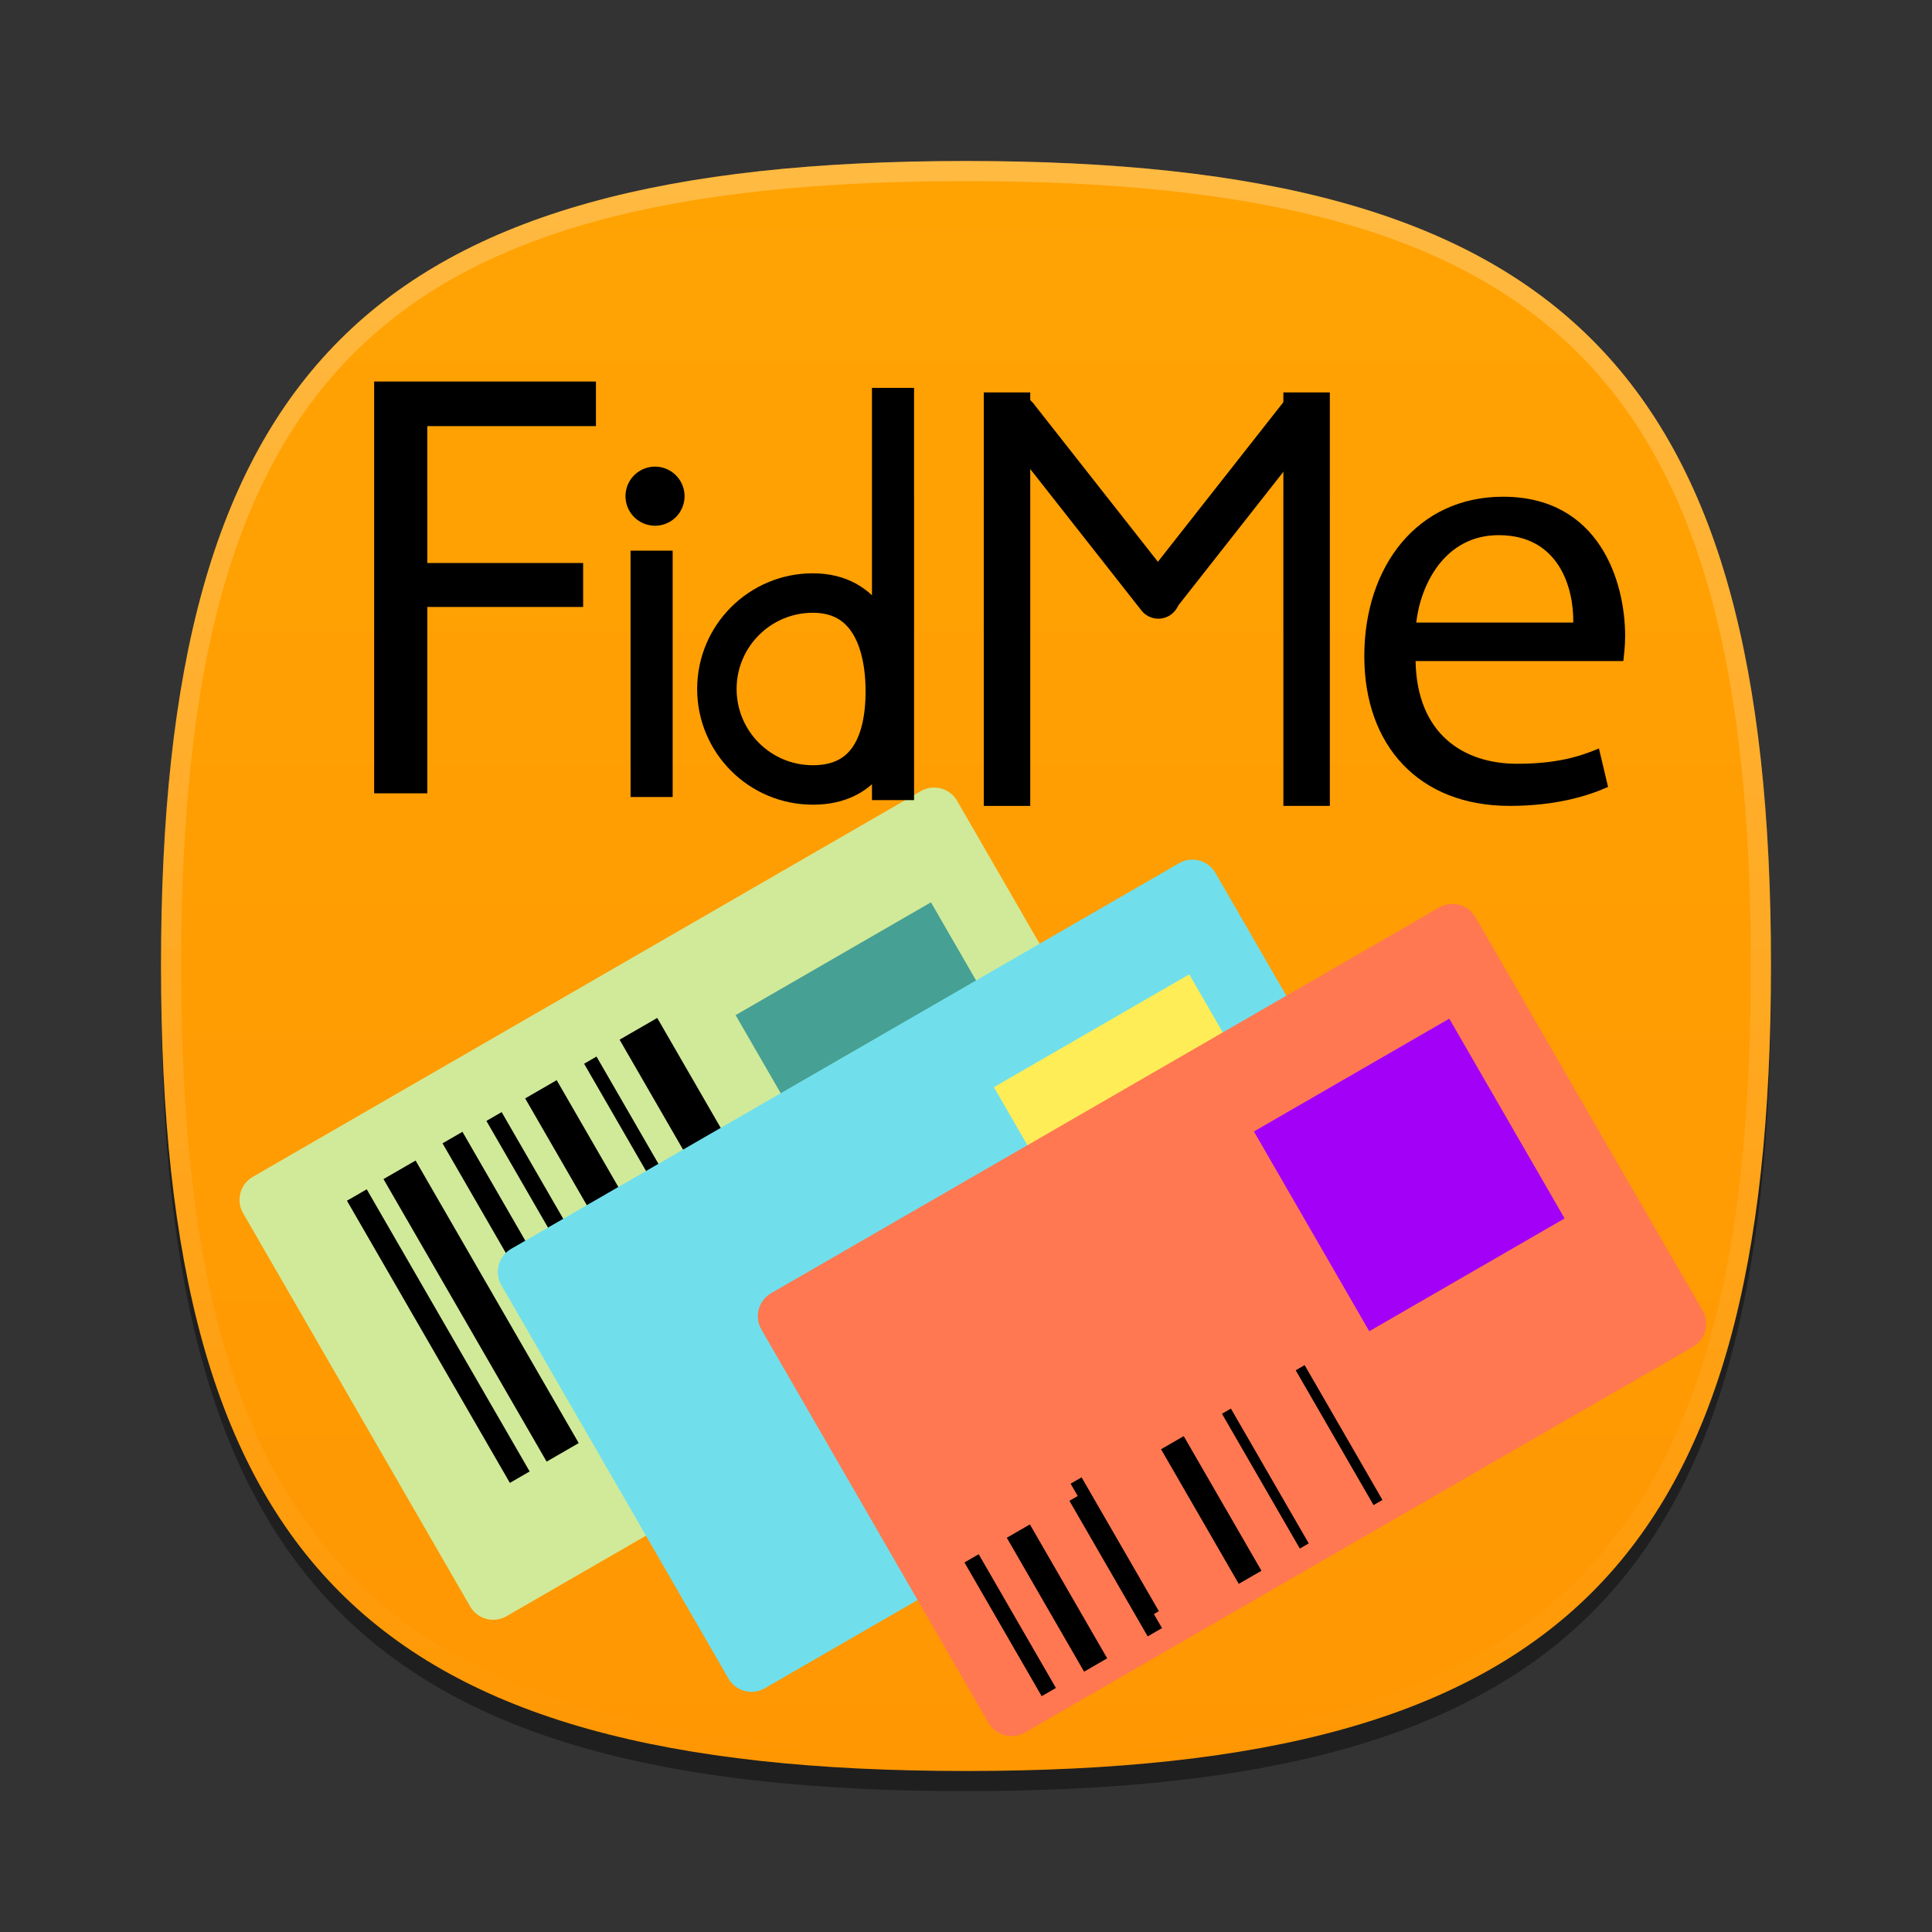 <?xml version="1.0" encoding="UTF-8"?>
<svg xmlns="http://www.w3.org/2000/svg" xmlns:xlink="http://www.w3.org/1999/xlink" baseProfile="tiny" contentScriptType="text/ecmascript" contentStyleType="text/css" height="96px" preserveAspectRatio="xMidYMid meet" version="1.1" viewBox="0 0 96 96" width="96px" x="0px" y="0px" zoomAndPan="magnify">
<rect x="0" y="0" width="96" height="96" fill="#333333" stroke="none"/>
<defs>
<linearGradient>
<stop offset="0" stop-color="#ffa303" stop-opacity="1"/>
<stop offset="1" stop-color="#ff9703" stop-opacity="1"/>
</linearGradient>
<linearGradient xlink:actuate="onLoad" xlink:show="other" xlink:type="simple">
<stop offset="0" stop-color="#d5f6ff" stop-opacity="1"/>
<stop offset="1" stop-color="#0088aa" stop-opacity="1"/>
</linearGradient>
<linearGradient gradientTransform="matrix(1.052,0,0,1.017,-253.453,-715.604)" gradientUnits="userSpaceOnUse" x1="254.83" x2="358.81" xlink:actuate="onLoad" xlink:show="other" xlink:type="simple" y1="763.973" y2="763.973">
<stop offset="0" stop-color="#f7f8f9"/>
<stop offset="1" stop-color="#d0d1d2"/>
</linearGradient>
<linearGradient gradientTransform="matrix(0.726,0,0,0.748,-174.616,-527.271)" gradientUnits="userSpaceOnUse" x1="254.83" x2="358.81" xlink:actuate="onLoad" xlink:show="other" xlink:type="simple" y1="763.973" y2="763.973">
<stop offset="0" stop-color="#f7f8f9"/>
<stop offset="1" stop-color="#d0d1d2"/>
</linearGradient>
<linearGradient gradientTransform="matrix(1,0,0,-1,-1.312,98.868)" gradientUnits="userSpaceOnUse" x1="61.076" x2="34.694" xlink:actuate="onLoad" xlink:show="other" xlink:type="simple" y1="57.3" y2="41.541">
<stop offset="0" stop-color="#ffffff"/>
<stop offset="1" stop-color="#ffffff" stop-opacity="0.2"/>
</linearGradient>
<linearGradient gradientTransform="matrix(1,0,0,-1,1.053,96.841)" gradientUnits="userSpaceOnUse" x1="61.076" x2="34.694" xlink:actuate="onLoad" xlink:show="other" xlink:type="simple" y1="57.3" y2="41.541">
<stop offset="0" stop-color="#ffffff"/>
<stop offset="1" stop-color="#ffffff" stop-opacity="0.2"/>
</linearGradient>
<linearGradient gradientTransform="matrix(1,0,0,-1,-2.415,95.926)" gradientUnits="userSpaceOnUse" x1="34.721" x2="60.04" xlink:actuate="onLoad" xlink:show="other" xlink:type="simple" y1="56.803" y2="41.976">
<stop offset="0" stop-color="#ffffff"/>
<stop offset="1" stop-color="#ffffff" stop-opacity="0.2"/>
</linearGradient>
<linearGradient gradientTransform="matrix(1,0,0,-1,-2.535,97.209)" gradientUnits="userSpaceOnUse" x1="34.721" x2="60.04" xlink:actuate="onLoad" xlink:show="other" xlink:type="simple" y1="56.803" y2="41.976">
<stop offset="0" stop-color="#ffffff"/>
<stop offset="1" stop-color="#ffffff" stop-opacity="0.2"/>
</linearGradient>
<linearGradient gradientTransform="matrix(1,0,0,-1,0.16,95.926)" gradientUnits="userSpaceOnUse" x1="63.148" x2="61.404" xlink:actuate="onLoad" xlink:show="other" xlink:type="simple" y1="26.355" y2="22.778">
<stop offset="0" stop-color="#ffffff"/>
<stop offset="1" stop-color="#a3a3a3"/>
</linearGradient>
<linearGradient gradientTransform="matrix(1,0,0,-1,0.16,95.926)" gradientUnits="userSpaceOnUse" x1="63.148" x2="61.404" xlink:actuate="onLoad" xlink:show="other" xlink:type="simple" y1="26.355" y2="22.778">
<stop offset="0" stop-color="#ffffff"/>
<stop offset="1" stop-color="#a3a3a3"/>
</linearGradient>
<linearGradient gradientTransform="matrix(1,0,0,-1,0.16,95.926)" gradientUnits="userSpaceOnUse" x1="62.544" x2="64.114" xlink:actuate="onLoad" xlink:show="other" xlink:type="simple" y1="40.822" y2="37.072">
<stop offset="0" stop-color="#ffffff"/>
<stop offset="1" stop-color="#a3a3a3"/>
</linearGradient>
<linearGradient gradientTransform="matrix(1,0,0,-1,0.16,95.926)" gradientUnits="userSpaceOnUse" x1="62.544" x2="64.114" xlink:actuate="onLoad" xlink:show="other" xlink:type="simple" y1="40.822" y2="37.072">
<stop offset="0" stop-color="#ffffff"/>
<stop offset="1" stop-color="#a3a3a3"/>
</linearGradient>
<linearGradient gradientTransform="matrix(1,0,0,-1,0.16,95.926)" gradientUnits="userSpaceOnUse" x1="45.003" x2="45.003" xlink:actuate="onLoad" xlink:show="other" xlink:type="simple" y1="40.209" y2="23.36">
<stop offset="0" stop-color="#c2de91"/>
<stop offset="1" stop-color="#7b9e56"/>
</linearGradient>
<linearGradient gradientTransform="matrix(1,0,0,-1,0.16,95.926)" gradientUnits="userSpaceOnUse" x1="45.003" x2="45.003" xlink:actuate="onLoad" xlink:show="other" xlink:type="simple" y1="40.209" y2="23.36">
<stop offset="0" stop-color="#c2de91"/>
<stop offset="1" stop-color="#7b9e56"/>
</linearGradient>
<linearGradient gradientTransform="matrix(1,0,0,-1,0.16,95.926)" gradientUnits="userSpaceOnUse" x1="45.003" x2="45.003" xlink:actuate="onLoad" xlink:show="other" xlink:type="simple" y1="40.209" y2="23.36">
<stop offset="0" stop-color="#c2de91"/>
<stop offset="1" stop-color="#7b9e56"/>
</linearGradient>
<linearGradient gradientTransform="matrix(1,0,0,-1,0.16,95.926)" gradientUnits="userSpaceOnUse" x1="45.003" x2="45.003" xlink:actuate="onLoad" xlink:show="other" xlink:type="simple" y1="40.209" y2="23.36">
<stop offset="0" stop-color="#c2de91"/>
<stop offset="1" stop-color="#7b9e56"/>
</linearGradient>
<linearGradient gradientTransform="matrix(1,0,0,-1,0.16,95.926)" gradientUnits="userSpaceOnUse" x1="45.003" x2="45.003" xlink:actuate="onLoad" xlink:show="other" xlink:type="simple" y1="40.209" y2="23.36">
<stop offset="0" stop-color="#c2de91"/>
<stop offset="1" stop-color="#7b9e56"/>
</linearGradient>
<linearGradient gradientTransform="matrix(1,0,0,-1,0.16,95.926)" gradientUnits="userSpaceOnUse" x1="45.003" x2="45.003" xlink:actuate="onLoad" xlink:show="other" xlink:type="simple" y1="40.209" y2="23.36">
<stop offset="0" stop-color="#c2de91"/>
<stop offset="1" stop-color="#7b9e56"/>
</linearGradient>
<linearGradient gradientTransform="matrix(1,0,0,-1,8.619,63.558)" gradientUnits="userSpaceOnUse" x1="82.677" x2="82.677" xlink:actuate="onLoad" xlink:show="other" xlink:type="simple" y1="37.415" y2="54.158">
<stop offset="0" stop-color="#ffffff" stop-opacity="0.3"/>
<stop offset="1" stop-color="#ffffff"/>
</linearGradient>
<linearGradient gradientTransform="matrix(1,0,0,-1,-53.62,92.867)" gradientUnits="userSpaceOnUse" x1="82.677" x2="82.677" xlink:actuate="onLoad" xlink:show="other" xlink:type="simple" y1="37.415" y2="54.158">
<stop offset="0" stop-color="#ffffff" stop-opacity="0.3"/>
<stop offset="1" stop-color="#ffffff"/>
</linearGradient>
<linearGradient gradientTransform="matrix(1,0,0,-1,8.619,63.558)" gradientUnits="userSpaceOnUse" x1="82.677" x2="82.677" xlink:actuate="onLoad" xlink:show="other" xlink:type="simple" y1="37.415" y2="54.158">
<stop offset="0" stop-color="#ffffff" stop-opacity="0.3"/>
<stop offset="1" stop-color="#ffffff"/>
</linearGradient>
<linearGradient gradientTransform="matrix(1,0,0,-1,-15.367,78.154)" gradientUnits="userSpaceOnUse" x1="82.677" x2="82.677" xlink:actuate="onLoad" xlink:show="other" xlink:type="simple" y1="37.415" y2="54.158">
<stop offset="0" stop-color="#ffffff" stop-opacity="0.3"/>
<stop offset="1" stop-color="#ffffff"/>
</linearGradient>
<linearGradient gradientTransform="matrix(1,0,0,-1,8.619,63.558)" gradientUnits="userSpaceOnUse" x1="82.677" x2="82.677" xlink:actuate="onLoad" xlink:show="other" xlink:type="simple" y1="37.415" y2="54.158">
<stop offset="0" stop-color="#ffffff" stop-opacity="0.3"/>
<stop offset="1" stop-color="#ffffff"/>
</linearGradient>
<linearGradient gradientTransform="matrix(1,0,0,-1,-18.31,107.947)" gradientUnits="userSpaceOnUse" x1="82.677" x2="82.677" xlink:actuate="onLoad" xlink:show="other" xlink:type="simple" y1="37.415" y2="54.158">
<stop offset="0" stop-color="#ffffff" stop-opacity="0.3"/>
<stop offset="1" stop-color="#ffffff"/>
</linearGradient>
<linearGradient gradientTransform="matrix(1,0,0,1.015,0,-1.119)" gradientUnits="userSpaceOnUse" x1="25.75" x2="83.267" xlink:actuate="onLoad" xlink:show="other" xlink:type="simple" y1="23.186" y2="82.169">
<stop offset="0" stop-color="#d5f6ff" stop-opacity="1"/>
<stop offset="1" stop-color="#0088aa" stop-opacity="1"/>
</linearGradient>
<linearGradient gradientTransform="matrix(1,0,0,-1,-111.076,38.974)" gradientUnits="userSpaceOnUse" x1="167.888" x2="206.126" xlink:actuate="onLoad" xlink:show="other" xlink:type="simple" y1="-45.79" y2="-7.551">
<stop offset="0" stop-color="#ffffff"/>
<stop offset="1" stop-color="#e6e6e6"/>
</linearGradient>
<linearGradient gradientTransform="matrix(0.765,0,0,-0.764,-94.891,27.599)" gradientUnits="userSpaceOnUse" x1="167.888" x2="206.126" xlink:actuate="onLoad" xlink:show="other" xlink:type="simple" y1="-45.79" y2="-7.551">
<stop offset="0" stop-color="#ffffff"/>
<stop offset="1" stop-color="#e6e6e6"/>
</linearGradient>
<linearGradient gradientTransform="matrix(0,1,-1,0,96,0)" gradientUnits="userSpaceOnUse" id="linearGradient4042" x1="8" x2="88" y1="48" y2="48">
<stop offset="0" stop-color="#ffa303" stop-opacity="1"/>
<stop offset="1" stop-color="#ff9703" stop-opacity="1"/>
</linearGradient>
</defs>
<path d="M 88.0 49.0 C 88.0 78.633 77.637 89.0 48.0 89.0 C 18.365 89.0 8.0 78.633 8.0 49.0 C 8.0 19.365 18.365 9.0 48.0 9.0 C 77.637 9.0 88.0 19.365 88.0 49.0 z " fill-opacity="0.4"/>
<linearGradient gradientUnits="userSpaceOnUse" x1="47.999" x2="47.999" xlink:actuate="onLoad" xlink:show="other" xlink:type="simple" y1="8" y2="88.001">
<stop offset="0" stop-color="#00aad4" stop-opacity="1"/>
<stop offset="1" stop-color="#2ad4ff" stop-opacity="1"/>
</linearGradient>
<path d="M 48.0 88.0 C 18.367 88.0 8.0 77.637 8.0 48.0 C 8.0 18.365 18.367 8.0 48.0 8.0 C 77.635 8.0 88.0 18.365 88.0 48.0 C 88.0 77.637 77.635 88.0 48.0 88.0 z " fill="url(#linearGradient4042)" fill-opacity="1"/>
<rect fill="none" height="96" width="96"/>
<linearGradient gradientUnits="userSpaceOnUse" id="SVGID_2_" x1="47.999" x2="47.999" xlink:actuate="onLoad" xlink:show="other" xlink:type="simple" y1="8.253" y2="87.499">
<stop offset="0" stop-color="#ffffff"/>
<stop offset="1" stop-color="#ffffff" stop-opacity="0"/>
</linearGradient>
<path d="M 48.0 8.0 C 18.365 8.0 8.0 18.365 8.0 48.0 C 8.0 77.633 18.365 88.0 48.0 88.0 C 77.637 88.0 88.0 77.633 88.0 48.0 C 88.0 18.365 77.637 8.0 48.0 8.0 z M 48.0 87.0 C 18.842 87.0 9.0 77.158 9.0 48.0 C 9.0 18.842 18.842 9.0 48.0 9.0 C 77.158 9.0 87.0 18.842 87.0 48.0 C 87.0 77.158 77.158 87.0 48.0 87.0 z " fill="url(#SVGID_2_)" fill-opacity="0.25" stroke-opacity="0.25"/>
<linearGradient gradientTransform="matrix(0.707 -0.707 0.707 0.707 -208.981 3059.741)" gradientUnits="userSpaceOnUse" x1="2309.358" x2="2344.358" xlink:actuate="onLoad" xlink:show="other" xlink:type="simple" y1="-1947.929" y2="-1947.929">
<stop offset="0" stop-color="#58595b"/>
<stop offset="1" stop-color="#000000"/>
</linearGradient>
<linearGradient gradientTransform="matrix(0.707 -0.707 0.707 0.707 -208.981 3059.741)" gradientUnits="userSpaceOnUse" x1="2309.358" x2="2313.36" xlink:actuate="onLoad" xlink:show="other" xlink:type="simple" y1="-1957.928" y2="-1957.928">
<stop offset="0" stop-color="#58595b"/>
<stop offset="1" stop-color="#000000"/>
</linearGradient>
<linearGradient gradientUnits="userSpaceOnUse" x1="54.292" x2="59.292" xlink:actuate="onLoad" xlink:show="other" xlink:type="simple" y1="10.35" y2="38.934">
<stop offset="0" stop-color="#58595b"/>
<stop offset="1" stop-color="#000000"/>
</linearGradient>
<linearGradient gradientUnits="userSpaceOnUse" x1="32.551" x2="42.176" xlink:actuate="onLoad" xlink:show="other" xlink:type="simple" y1="12.634" y2="45.134">
<stop offset="0" stop-color="#58595b"/>
<stop offset="1" stop-color="#000000"/>
</linearGradient>
<linearGradient gradientUnits="userSpaceOnUse" x1="57.148" x2="60.063" xlink:actuate="onLoad" xlink:show="other" xlink:type="simple" y1="35.227" y2="38.142">
<stop offset="0" stop-color="#ffffff"/>
<stop offset="0.736" stop-color="#ffffff" stop-opacity="0"/>
<stop offset="1" stop-color="#ffffff" stop-opacity="0"/>
</linearGradient>
<linearGradient gradientUnits="userSpaceOnUse" x1="44.618" x2="38.073" xlink:actuate="onLoad" xlink:show="other" xlink:type="simple" y1="37.241" y2="43.786">
<stop offset="0" stop-color="#ffffff"/>
<stop offset="0.736" stop-color="#ffffff" stop-opacity="0"/>
<stop offset="1" stop-color="#ffffff" stop-opacity="0"/>
</linearGradient>
<linearGradient gradientUnits="userSpaceOnUse" x1="47.999" x2="47.999" xlink:actuate="onLoad" xlink:show="other" xlink:type="simple" y1="45.5" y2="53.877">
<stop offset="0" stop-color="#ffffff"/>
<stop offset="1" stop-color="#6d6e70"/>
</linearGradient>
<rect fill="#d1ea99" fill-opacity="1" fill-rule="nonzero" height="38.33" stroke="#d1ea99" stroke-dasharray="none" stroke-dashoffset="0" stroke-linecap="round" stroke-linejoin="round" stroke-miterlimit="4" stroke-opacity="1" stroke-width="2.642" transform="matrix(0.5,0.866,-0.866,0.5,0,0)" width="22.568" x="58.245" y="-19.969"/>
<path d="M 17.731 59.379 L 25.827 73.4 " fill="#000020" fill-opacity="1" stroke="#000000" stroke-linecap="butt" stroke-linejoin="miter" stroke-opacity="1" stroke-width="1.135px"/>
<path d="M 19.853 58.127 L 27.959 72.167 " fill="none" stroke="#000000" stroke-linecap="butt" stroke-linejoin="miter" stroke-opacity="1" stroke-width="1.842px"/>
<path d="M 22.484 56.525 L 30.69 70.738 " fill="none" stroke="#000000" stroke-linecap="butt" stroke-linejoin="miter" stroke-opacity="1" stroke-width="1.143px"/>
<path d="M 24.548 55.479 L 32.649 69.51 " fill="none" stroke="#000000" stroke-linecap="butt" stroke-linejoin="miter" stroke-opacity="1" stroke-width="0.875px"/>
<path d="M 26.878 54.126 L 35.027 68.24 " fill="none" stroke="#000000" stroke-linecap="butt" stroke-linejoin="miter" stroke-opacity="1" stroke-width="1.81px"/>
<path d="M 31.722 51.121 L 39.999 65.457 " fill="none" stroke="#000000" stroke-linecap="butt" stroke-linejoin="miter" stroke-opacity="1" stroke-width="2.161px"/>
<path d="M 29.332 52.678 L 37.492 66.812 " fill="none" stroke="#000000" stroke-linecap="butt" stroke-linejoin="miter" stroke-opacity="1" stroke-width="0.712px"/>
<rect fill="#47a094" fill-opacity="1" fill-rule="nonzero" height="11.462" stroke="none" transform="matrix(0.866,-0.5,0.5,0.866,0,0)" width="11.209" x="6.434" y="61.96"/>
<rect fill="#70dfeb" fill-opacity="1" fill-rule="nonzero" height="38.33" stroke="#70dfeb" stroke-dasharray="none" stroke-dashoffset="0" stroke-linecap="round" stroke-linejoin="round" stroke-miterlimit="4" stroke-opacity="1" stroke-width="2.642" transform="matrix(0.5,0.866,-0.866,0.5,0,0)" width="22.568" x="67.763" y="-29.294"/>
<rect fill="#ffed57" fill-opacity="1" fill-rule="nonzero" height="11.462" stroke="none" transform="matrix(0.866,-0.5,0.5,0.866,0,0)" width="11.209" x="15.759" y="71.478"/>
<rect fill="#ff7851" fill-opacity="1" fill-rule="nonzero" height="38.33" stroke="#ff7851" stroke-dasharray="none" stroke-dashoffset="0" stroke-linecap="round" stroke-linejoin="round" stroke-miterlimit="4" stroke-opacity="1" stroke-width="2.642" transform="matrix(0.5,0.866,-0.866,0.5,0,0)" width="22.568" x="76.13" y="-39.384"/>
<rect fill="#a200f7" fill-opacity="1" fill-rule="nonzero" height="11.462" stroke="none" transform="matrix(0.866,-0.5,0.5,0.866,0,0)" width="11.209" x="25.848" y="79.845"/>
<path d="M 48.277 77.433 L 52.114 84.078 " fill="#000020" fill-opacity="1" stroke="#000000" stroke-linecap="butt" stroke-linejoin="miter" stroke-opacity="1" stroke-width="0.817px"/>
<path d="M 50.601 76.079 L 54.442 82.733 " fill="none" stroke="#000000" stroke-linecap="butt" stroke-linejoin="miter" stroke-opacity="1" stroke-width="1.325px"/>
<path d="M 53.495 74.369 L 57.384 81.105 " fill="none" stroke="#000000" stroke-linecap="butt" stroke-linejoin="miter" stroke-opacity="1" stroke-width="0.822px"/>
<path d="M 53.471 73.566 L 57.311 80.216 " fill="none" stroke="#000000" stroke-linecap="butt" stroke-linejoin="miter" stroke-opacity="1" stroke-width="0.629px"/>
<path d="M 58.255 71.686 L 62.117 78.375 " fill="none" stroke="#000000" stroke-linecap="butt" stroke-linejoin="miter" stroke-opacity="1" stroke-width="1.302px"/>
<path d="M 60.941 70.12 L 64.809 76.819 " fill="none" stroke="#000000" stroke-linecap="butt" stroke-linejoin="miter" stroke-opacity="1" stroke-width="0.512px"/>
<path d="M 64.605 67.96 L 68.472 74.659 " fill="none" stroke="#000000" stroke-linecap="butt" stroke-linejoin="miter" stroke-opacity="1" stroke-width="0.512px"/>
<g transform="matrix(1.164,0,0,1.164,11.64,9.774)">
<path d="M 5.972 7.89 L 15.44 7.89 L 15.44 9.794 L 8.241 9.794 L 8.241 15.637 L 14.893 15.637 L 14.893 17.513 L 8.241 17.513 L 8.241 25.469 L 5.972 25.469 L 5.972 7.89 z "/>
<path d="M 50.429 19.823 C 50.484 22.928 52.466 24.207 54.761 24.207 C 56.403 24.207 57.394 23.92 58.256 23.554 L 58.646 25.195 C 57.837 25.56 56.456 26.005 54.446 26.005 C 50.562 26.005 48.24 23.424 48.24 19.615 C 48.24 15.807 50.483 12.808 54.161 12.808 C 58.28 12.808 59.375 16.434 59.375 18.754 C 59.375 19.223 59.32 19.59 59.298 19.823 L 50.429 19.823 z M 57.16 18.179 C 57.185 16.718 56.561 14.448 53.977 14.448 C 51.656 14.448 50.636 16.587 50.458 18.179 L 57.16 18.179 z "/>
<rect fill="#000000" fill-opacity="1" fill-rule="nonzero" height="10.516" stroke="none" width="1.797" x="16.918" y="15.11"/>
<path d="M 35.811 25.709 C 35.811 26.287 35.489 26.821 34.966 27.111 C 34.443 27.4 33.799 27.4 33.276 27.111 C 32.753 26.821 32.431 26.287 32.431 25.709 C 32.431 25.131 32.753 24.596 33.276 24.307 C 33.799 24.018 34.443 24.018 34.966 24.307 C 35.489 24.596 35.811 25.131 35.811 25.709 z " fill="#000000" fill-opacity="1" fill-rule="nonzero" stroke="none" transform="matrix(0.746,0,0,0.779,-7.492,-7.243)"/>
<path d="M 27.792 21.121 C 27.792 23.383 26.962 25.112 24.7 25.112 C 22.437 25.112 20.603 23.278 20.603 21.015 C 20.603 18.753 22.437 16.919 24.7 16.919 C 26.962 16.919 27.792 18.859 27.792 21.121 z " fill="none" stroke="#000000" stroke-dasharray="none" stroke-miterlimit="4" stroke-opacity="1" stroke-width="1.684"/>
<rect fill="#000000" fill-opacity="1" fill-rule="nonzero" height="17.598" stroke="none" width="1.797" x="27.223" y="8.161"/>
<path d="M 32.988 26.006 L 32.988 8.355 " fill="none" stroke="#000000" stroke-dasharray="none" stroke-linecap="butt" stroke-linejoin="miter" stroke-miterlimit="4" stroke-opacity="1" stroke-width="1.984"/>
<path d="M 33.398 9.399 L 39.448 17.095 " fill="none" stroke="#000000" stroke-dasharray="none" stroke-linecap="round" stroke-linejoin="miter" stroke-miterlimit="4" stroke-opacity="1" stroke-width="1.837"/>
<path d="M 45.525 9.316 L 39.475 17.012 " fill="none" stroke="#000000" stroke-dasharray="none" stroke-linecap="round" stroke-linejoin="miter" stroke-miterlimit="4" stroke-opacity="1" stroke-width="1.837"/>
<path d="M 45.777 26.005 L 45.777 8.355 " fill="none" stroke="#000000" stroke-dasharray="none" stroke-linecap="butt" stroke-linejoin="miter" stroke-miterlimit="4" stroke-opacity="1" stroke-width="1.984"/>
</g>
</svg>
